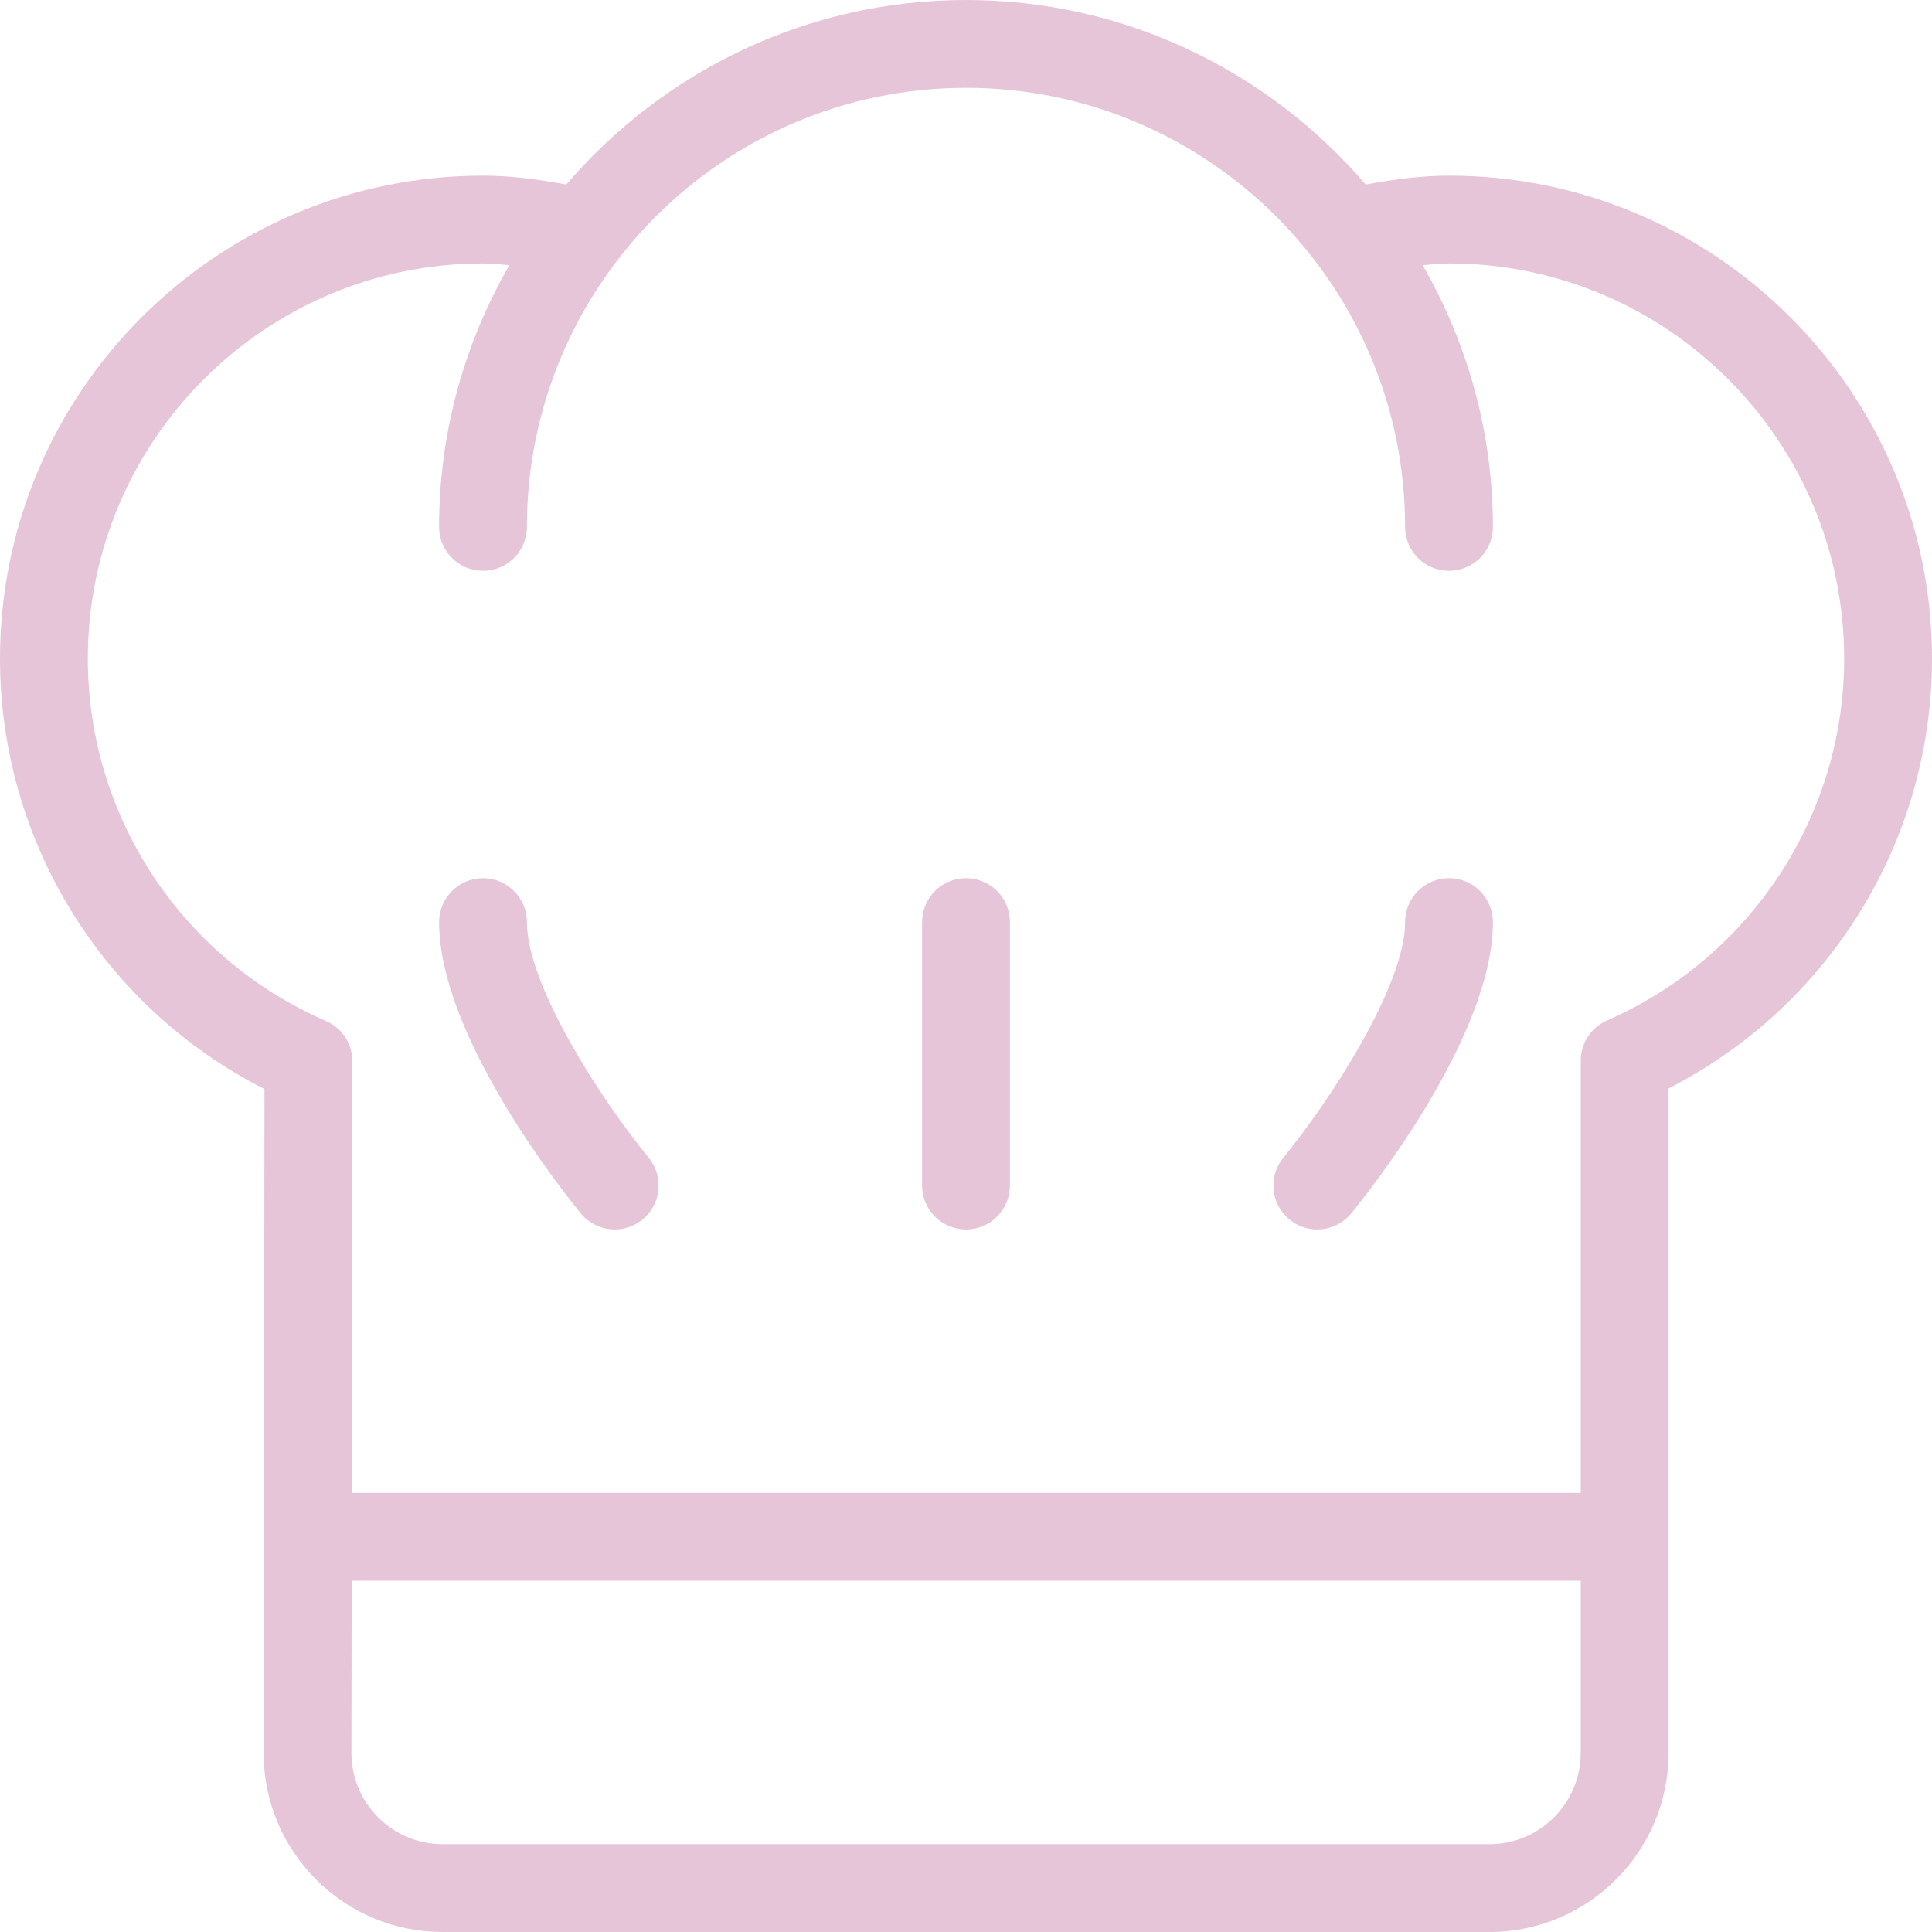 <svg width="70" height="70" viewBox="0 0 70 70" fill="none" xmlns="http://www.w3.org/2000/svg">
<g clip-path="url(#clip0)">
<path d="M19.091 33.409C19.091 32.53 18.379 31.818 17.5 31.818C16.621 31.818 15.909 32.53 15.909 33.409C15.909 37.587 20.517 43.323 21.042 43.964C21.358 44.347 21.814 44.545 22.274 44.545C22.628 44.545 22.986 44.427 23.282 44.185C23.961 43.627 24.059 42.625 23.503 41.945C21.797 39.866 19.091 35.712 19.091 33.409Z" fill="#E6C5D8"/>
<path d="M52.5 31.818C51.621 31.818 50.909 32.53 50.909 33.409C50.909 35.704 48.203 39.863 46.497 41.946C45.941 42.625 46.04 43.627 46.719 44.185C47.014 44.427 47.372 44.545 47.727 44.545C48.187 44.545 48.642 44.347 48.958 43.964C49.483 43.323 54.091 37.587 54.091 33.409C54.091 32.53 53.379 31.818 52.5 31.818Z" fill="#E6C5D8"/>
<path d="M35 31.818C34.121 31.818 33.409 32.53 33.409 33.409V42.955C33.409 43.834 34.121 44.545 35 44.545C35.88 44.545 36.591 43.834 36.591 42.955V33.409C36.591 32.53 35.879 31.818 35 31.818Z" fill="#E6C5D8"/>
<path d="M52.5 6.364C51.536 6.364 50.529 6.491 49.482 6.686C45.978 2.601 40.791 0 35 0C29.209 0 24.022 2.601 20.518 6.685C19.471 6.491 18.464 6.364 17.5 6.364C7.85 6.364 0 14.214 0 23.864C0 30.476 3.729 36.487 9.583 39.459L9.552 63.501C9.55 65.237 10.224 66.868 11.45 68.095C12.678 69.324 14.307 70 16.043 70H53.964C57.543 70 60.455 67.088 60.455 63.509V39.436C66.287 36.456 70 30.454 70 23.864C70 14.214 62.15 6.364 52.5 6.364ZM57.273 63.509C57.273 65.333 55.788 66.818 53.964 66.818H16.043C15.159 66.818 14.327 66.473 13.701 65.847C13.077 65.221 12.732 64.39 12.733 63.505L12.742 57.273H57.273V63.509ZM58.258 36.959C58.174 36.993 58.095 37.034 58.02 37.082C57.819 37.206 57.655 37.371 57.532 37.56C57.408 37.748 57.324 37.966 57.29 38.199C57.276 38.287 57.271 38.376 57.273 38.466V54.091H12.746L12.766 38.488C12.768 38.401 12.763 38.312 12.751 38.227C12.716 37.986 12.628 37.762 12.499 37.568C12.378 37.386 12.219 37.228 12.027 37.106C11.947 37.057 11.863 37.013 11.776 36.977C6.555 34.694 3.182 29.551 3.182 23.864C3.182 15.968 9.605 9.545 17.5 9.545C17.808 9.545 18.134 9.583 18.454 9.608C16.844 12.405 15.909 15.638 15.909 19.091C15.909 19.97 16.621 20.682 17.5 20.682C18.379 20.682 19.091 19.97 19.091 19.091C19.091 10.319 26.228 3.182 35 3.182C43.772 3.182 50.909 10.319 50.909 19.091C50.909 19.97 51.621 20.682 52.5 20.682C53.379 20.682 54.091 19.97 54.091 19.091C54.091 15.638 53.156 12.405 51.546 9.608C51.866 9.583 52.191 9.545 52.5 9.545C60.396 9.545 66.818 15.968 66.818 23.864C66.818 29.531 63.459 34.667 58.258 36.959Z" fill="#E6C5D8"/>
</g>
<defs>
<clipPath id="clip0">
<rect width="70" height="70" fill="white"/>
</clipPath>
</defs>
</svg>
